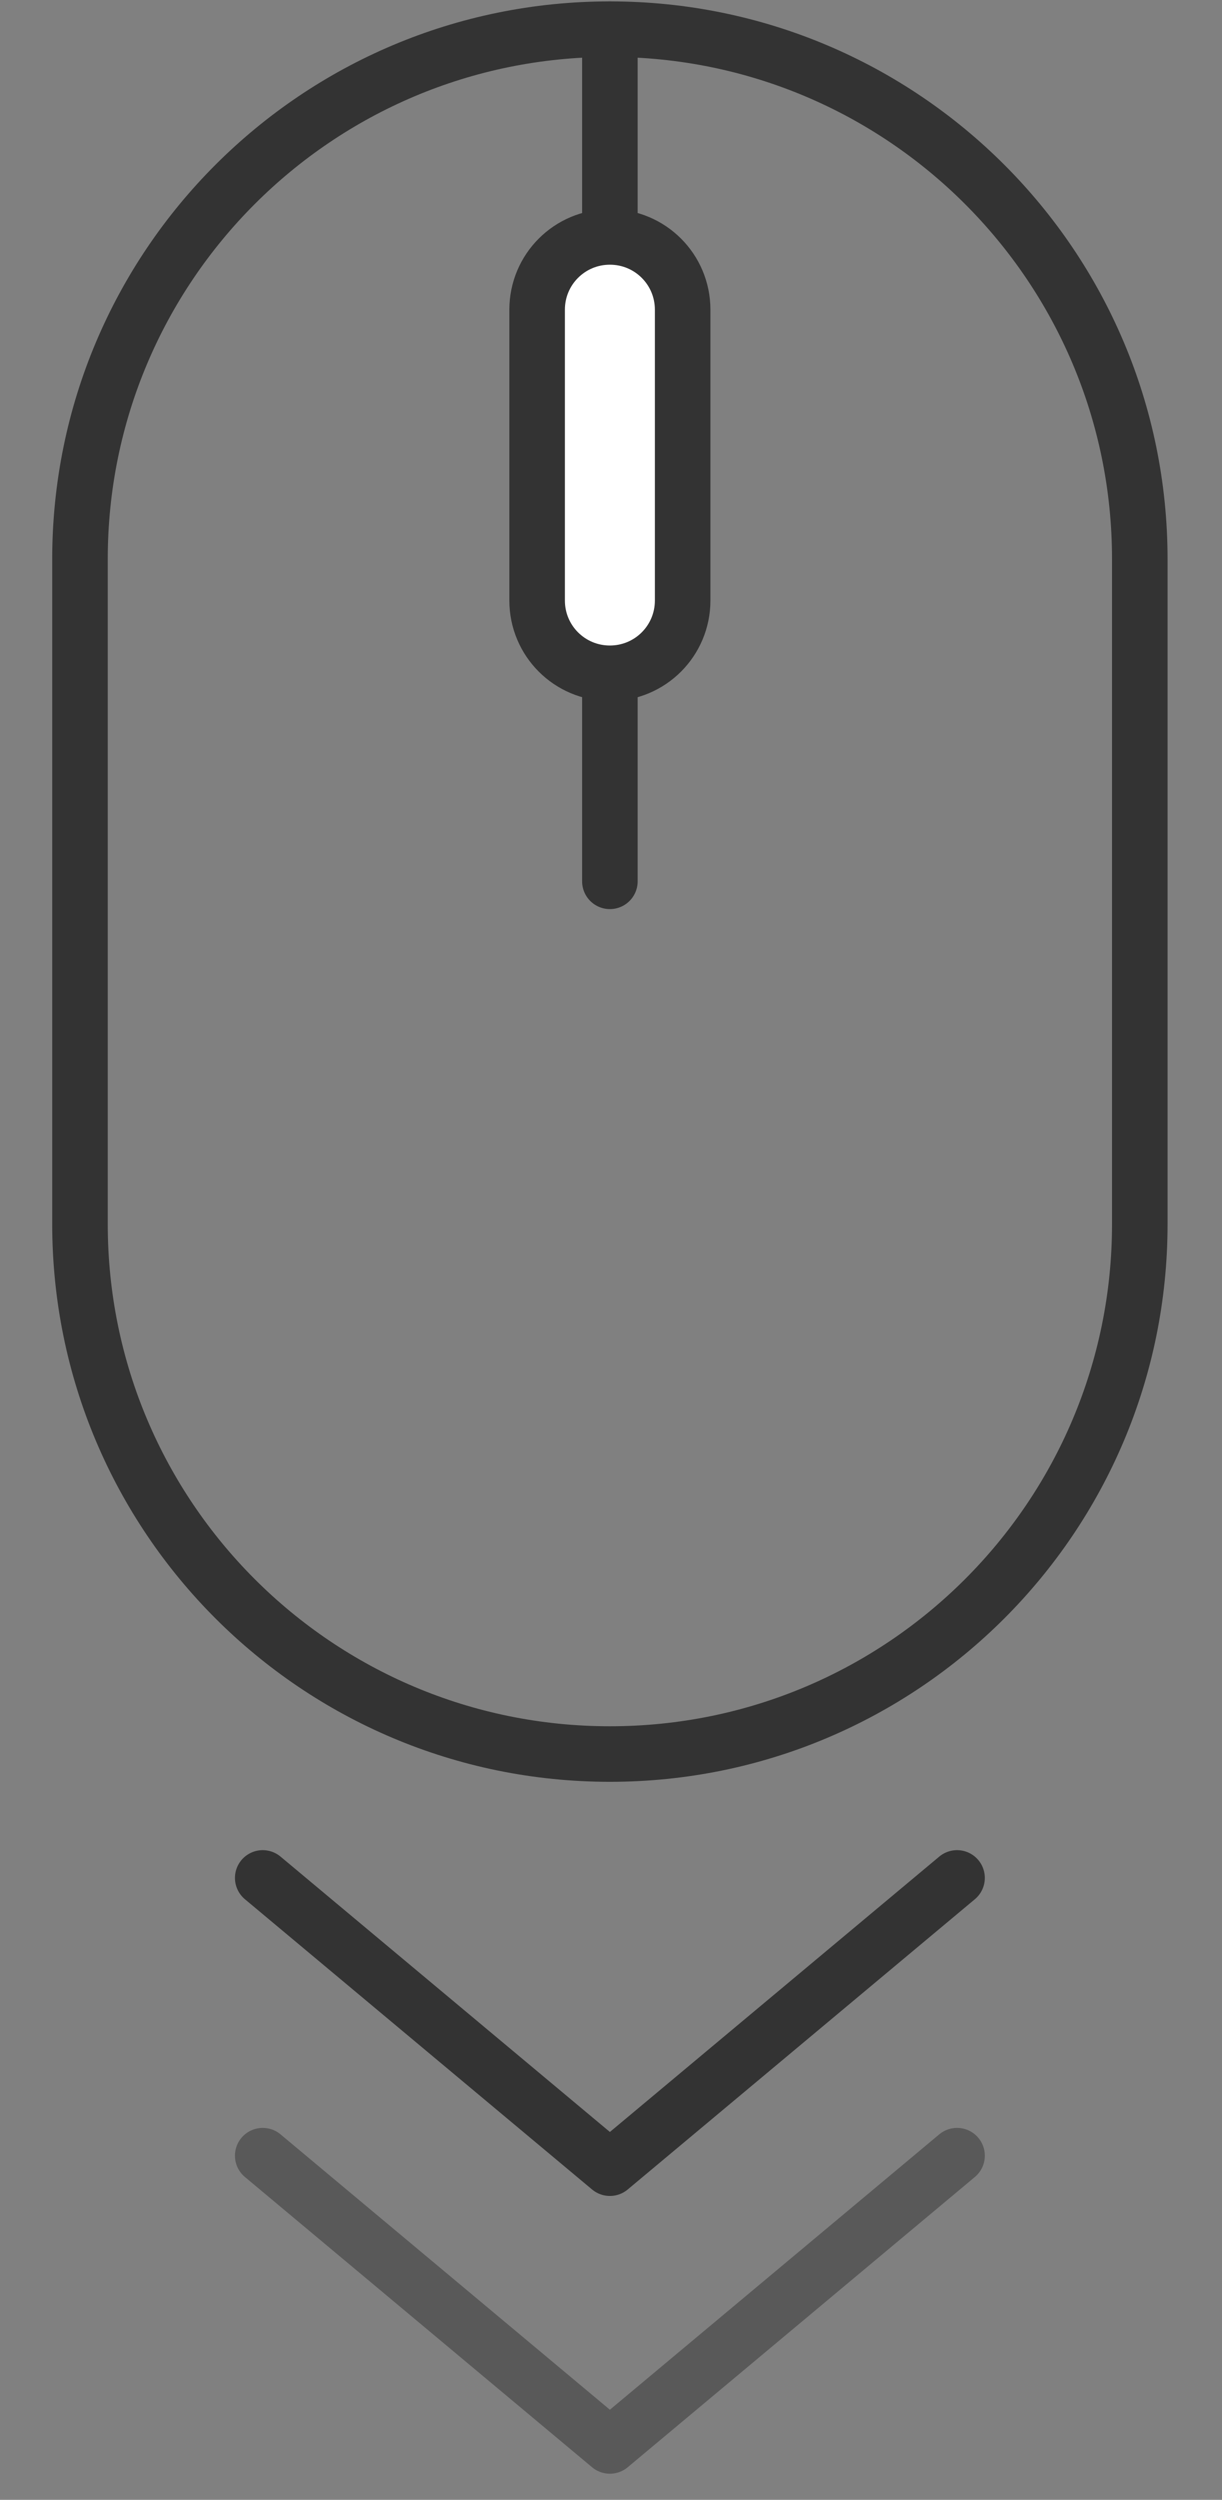 <?xml version="1.0" encoding="UTF-8"?>
<svg id="Capa_1" data-name="Capa 1" xmlns="http://www.w3.org/2000/svg" version="1.1" viewBox="0 0 44 90">
  <rect x="0" y="0" width="44" height="90" fill="#808080" stroke="none"/>
  <defs>
    <style>
      .cls-1, .cls-2, .cls-3, .cls-4 {
        stroke: #333;
        stroke-width: 2px;
      }

      .cls-1, .cls-2, .cls-4 {
        fill: none;
      }

      .cls-1, .cls-3 {
        stroke-miterlimit: 10;
      }

      .cls-2 {
        opacity: .5;
      }

      .cls-2, .cls-4 {
        stroke-linecap: round;
        stroke-linejoin: round;
      }

      .cls-3 {
        fill: #fff;
      }
    </style>
  </defs>
  <path class="cls-1" d="M21.96,63.15h0c-10.54,0-19.08-8.54-19.08-19.08v-23.94C2.88,9.59,11.42,1.05,21.96,1.05s19.08,8.54,19.08,19.08v23.94c0,10.54-8.54,19.08-19.08,19.08Z"/>
  <line class="cls-4" x1="21.96" y1="1.05" x2="21.96" y2="31.73"/>
  <path class="cls-3" d="M21.96,24.24h0c-1.45,0-2.62-1.17-2.62-2.62v-10.47c0-1.45,1.17-2.62,2.62-2.62s2.62,1.17,2.62,2.62v10.47c0,1.45-1.17,2.62-2.62,2.62"/>
  <polyline class="cls-4" points="9.46 67.61 21.96 78.06 34.46 67.61"/>
  <polyline class="cls-2" points="9.46 77.61 21.96 88.06 34.46 77.61"/>
</svg>